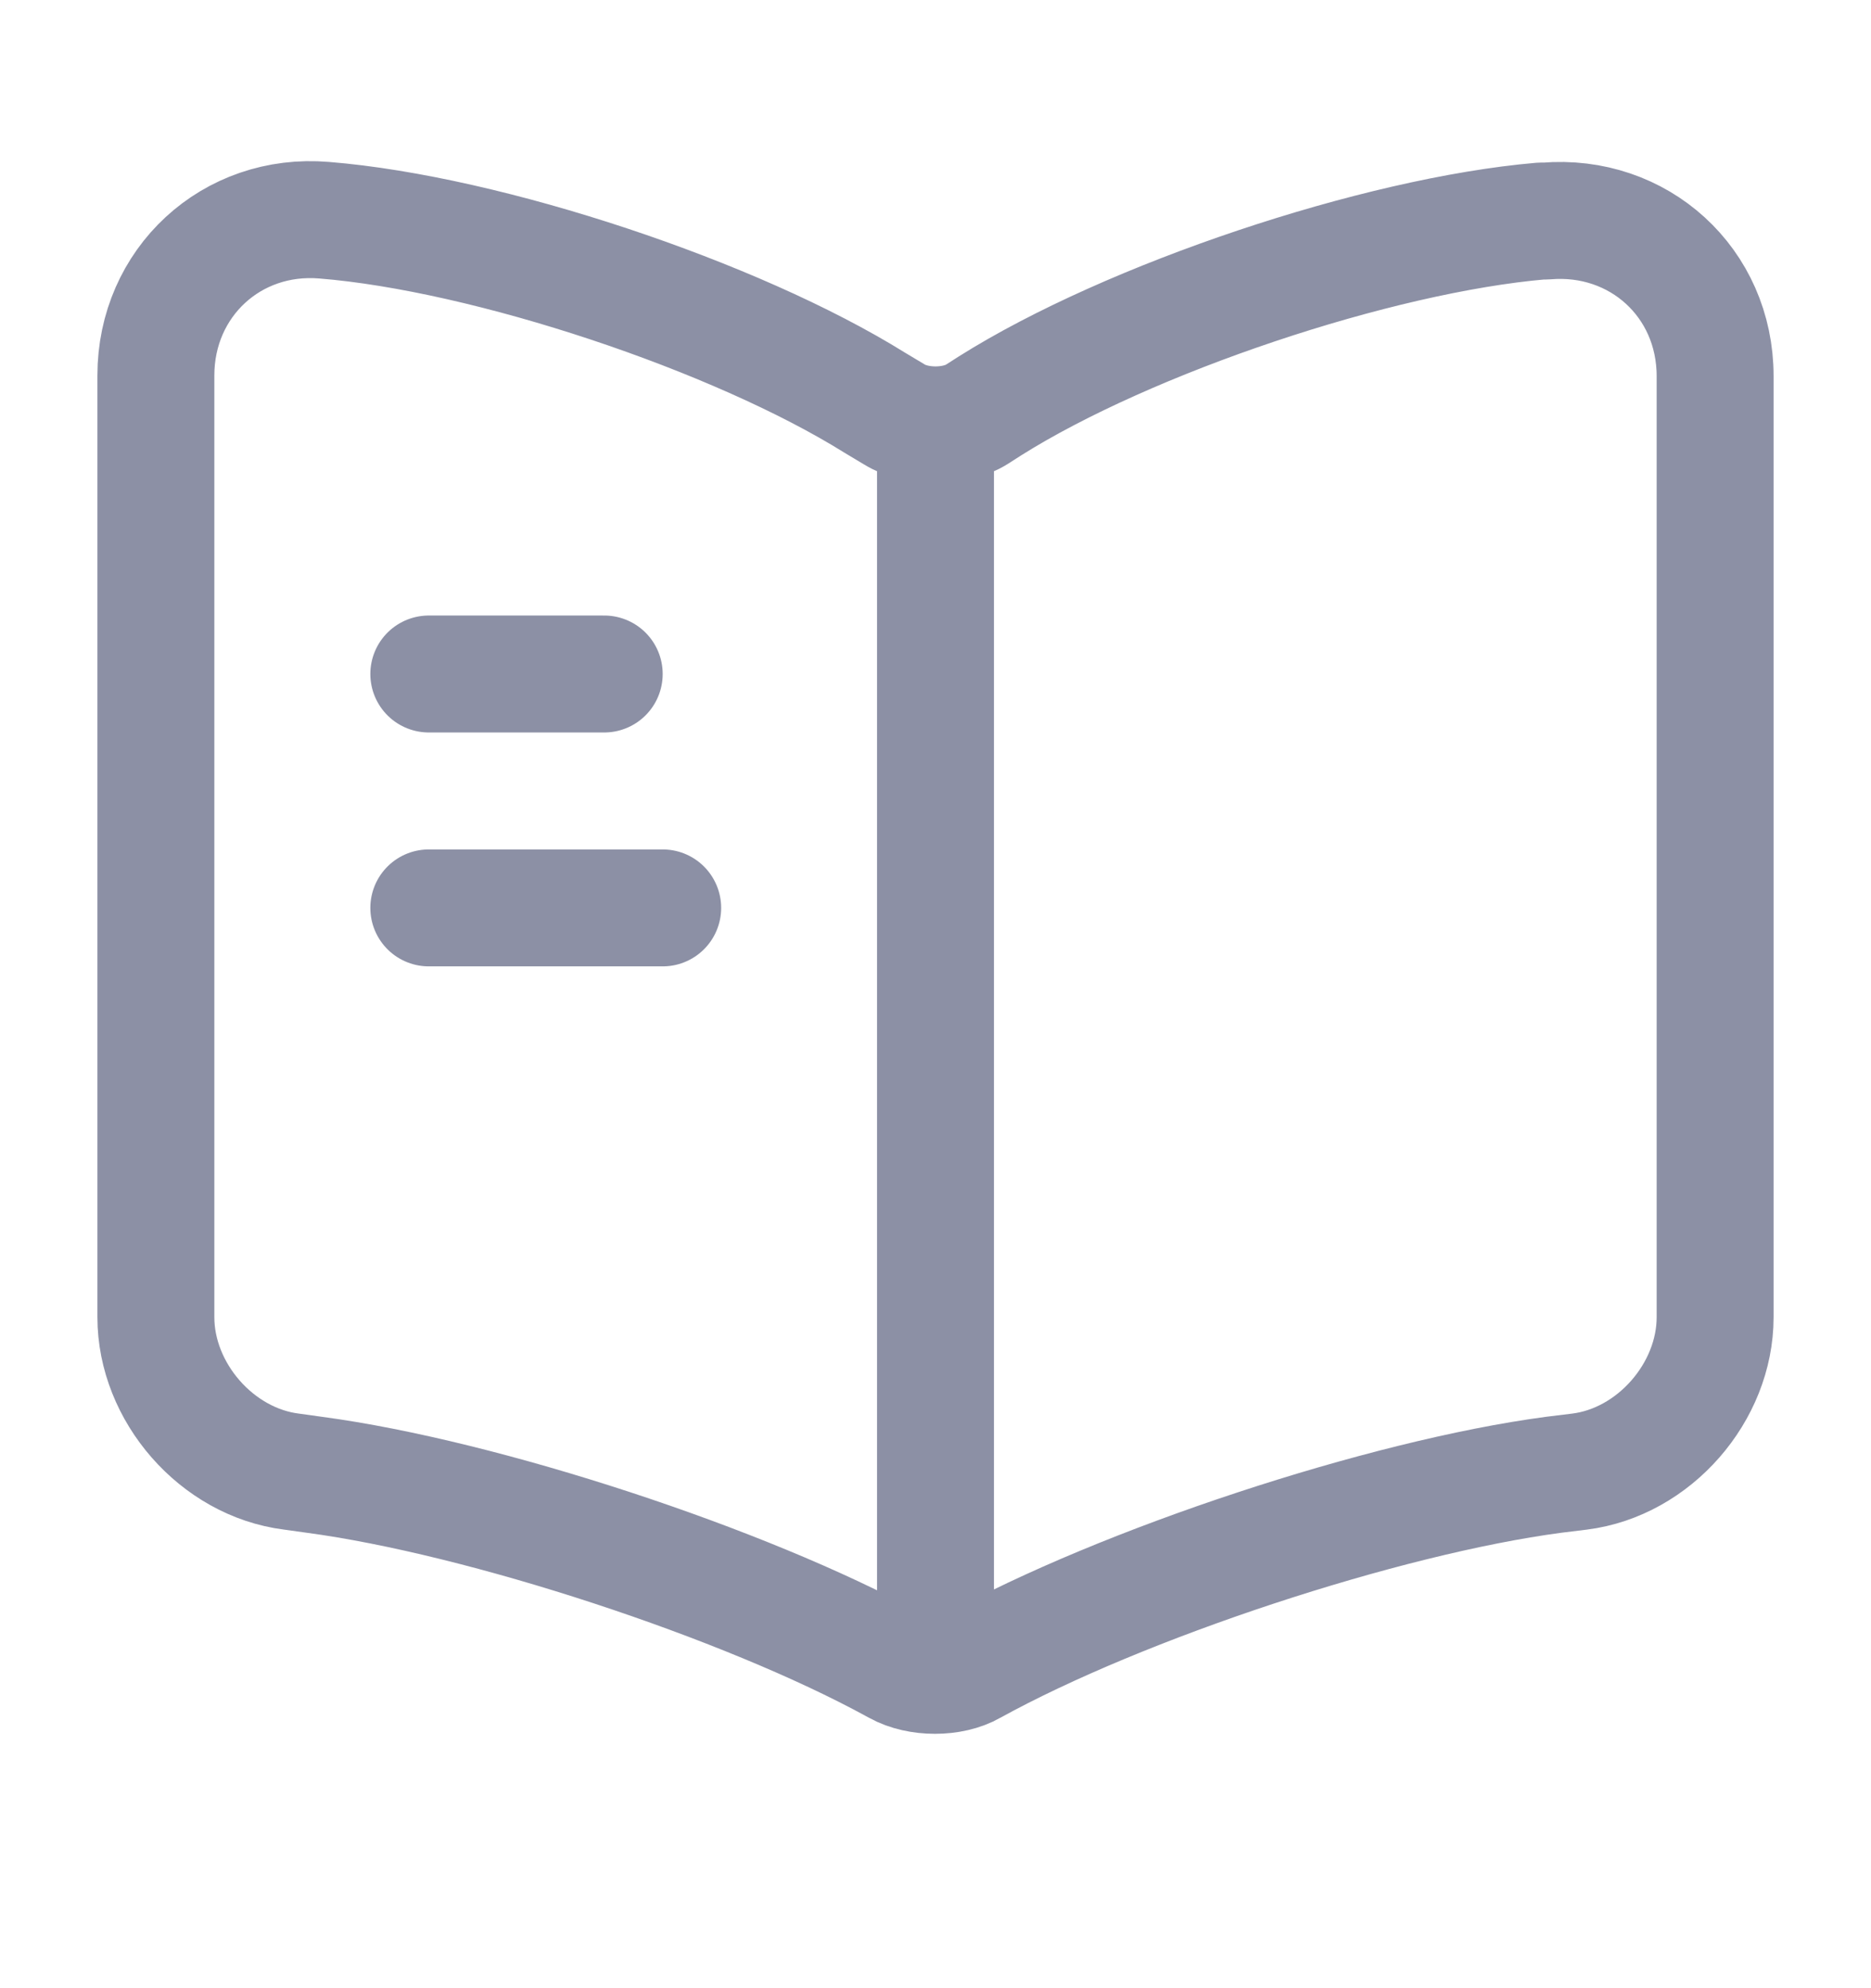 <svg width="16" height="17" viewBox="0 0 16 17" fill="none" xmlns="http://www.w3.org/2000/svg">
<path d="M8 3.763V13.763M5.167 5.763H3.667M5.667 7.763H3.667M14.667 11.263V3.216C14.667 2.416 14.013 1.823 13.22 1.89H13.18C11.78 2.01 9.653 2.723 8.467 3.47L8.353 3.543C8.16 3.663 7.84 3.663 7.647 3.543L7.48 3.443C6.293 2.703 4.173 1.996 2.773 1.883C1.98 1.816 1.333 2.416 1.333 3.21V11.263C1.333 11.903 1.853 12.503 2.493 12.583L2.687 12.61C4.133 12.803 6.367 13.536 7.647 14.236L7.673 14.25C7.853 14.35 8.14 14.35 8.313 14.25C9.593 13.543 11.833 12.803 13.287 12.61L13.507 12.583C14.147 12.503 14.667 11.903 14.667 11.263Z" stroke="#8C90A5" stroke-linecap="round" stroke-linejoin="round"/>
</svg>
